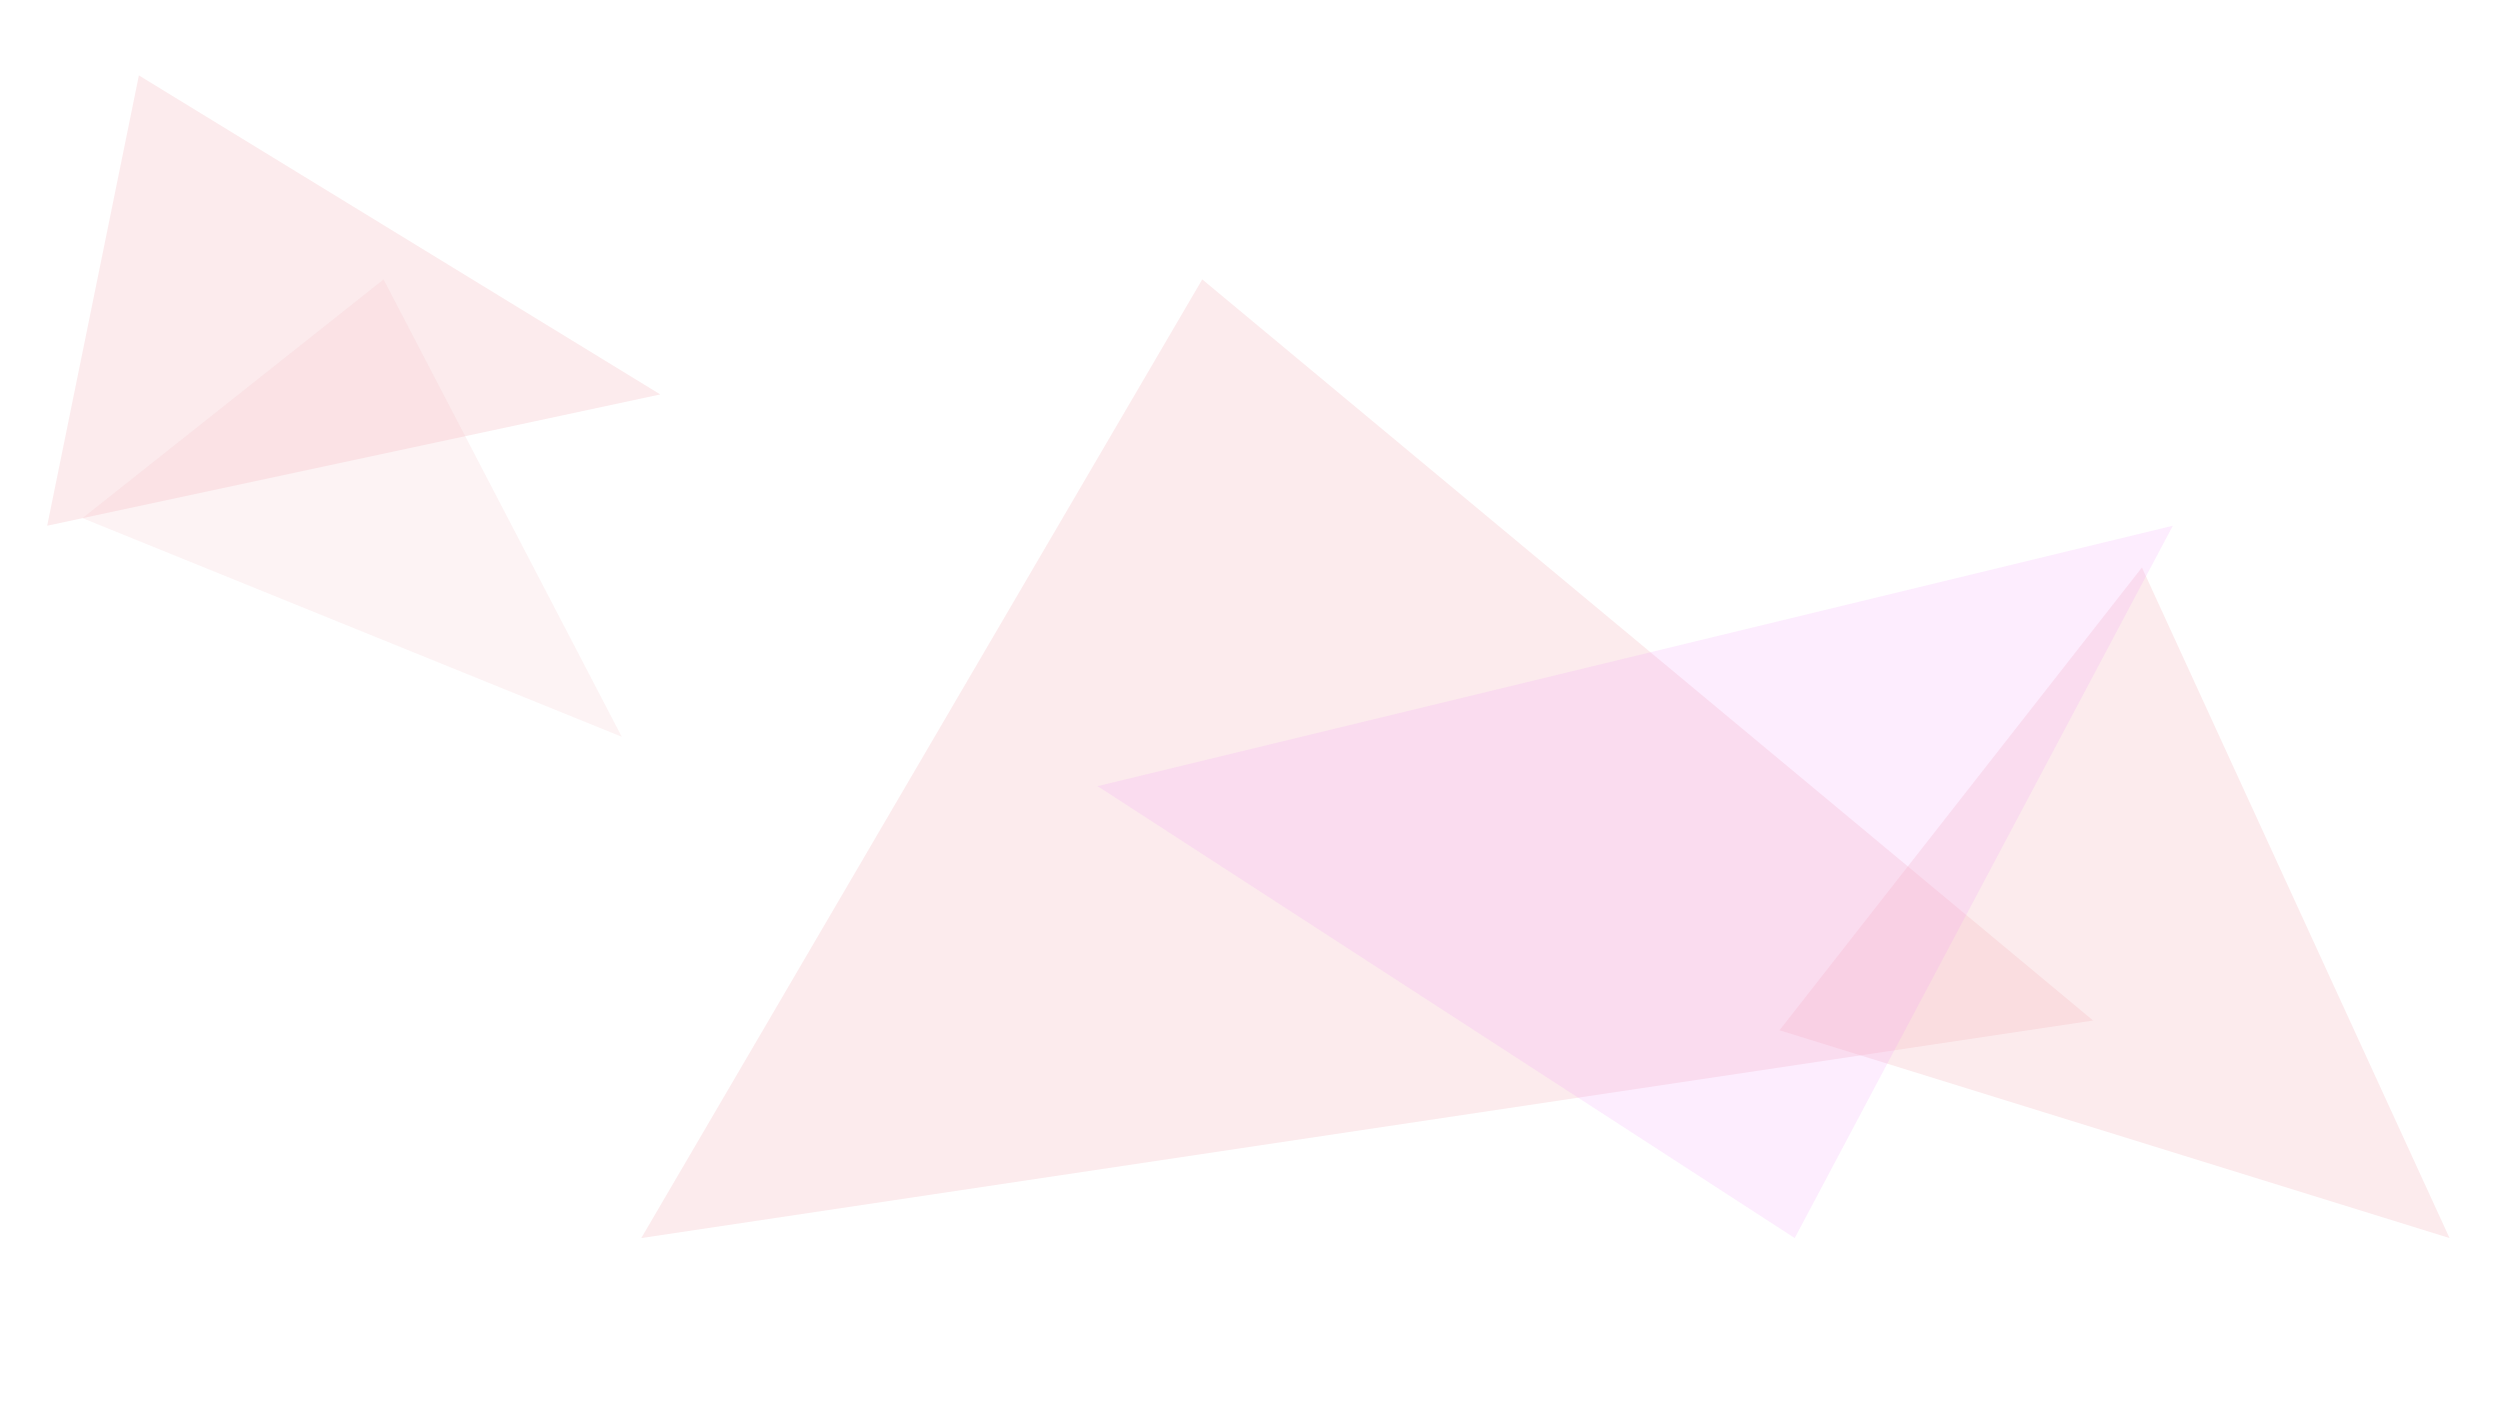 <?xml version="1.0" encoding="utf-8"?>
<!-- Generator: Adobe Illustrator 19.0.0, SVG Export Plug-In . SVG Version: 6.00 Build 0)  -->
<svg version="1.1" id="Layer_1" xmlns="http://www.w3.org/2000/svg" xmlns:xlink="http://www.w3.org/1999/xlink" x="0px" y="0px"
	 viewBox="0 0 460.8 259.2" style="enable-background:new 0 0 460.8 259.2;" xml:space="preserve">
<style type="text/css">
	.st0{opacity:0.28;fill:#F5B7BD;}
	.st1{opacity:0.17;fill:#F5B7BD;}
	.st2{opacity:0.16;fill:#F18FF9;}
</style>
<polygon id="XMLID_20_" class="st0" points="385.8,188.1 118.2,228.2 221.6,51.5 "/>
<polygon id="XMLID_17_" class="st0" points="121.7,72.7 8.7,96.9 25.6,13.9 "/>
<polygon id="XMLID_21_" class="st0" points="451.5,228.2 328,189.9 394.8,104.6 "/>
<polygon id="XMLID_18_" class="st1" points="114.6,135.8 15.2,95.5 70.7,51.5 "/>
<polygon id="XMLID_19_" class="st2" points="330.8,228.2 202.3,144.9 400.5,96.9 "/>
</svg>
